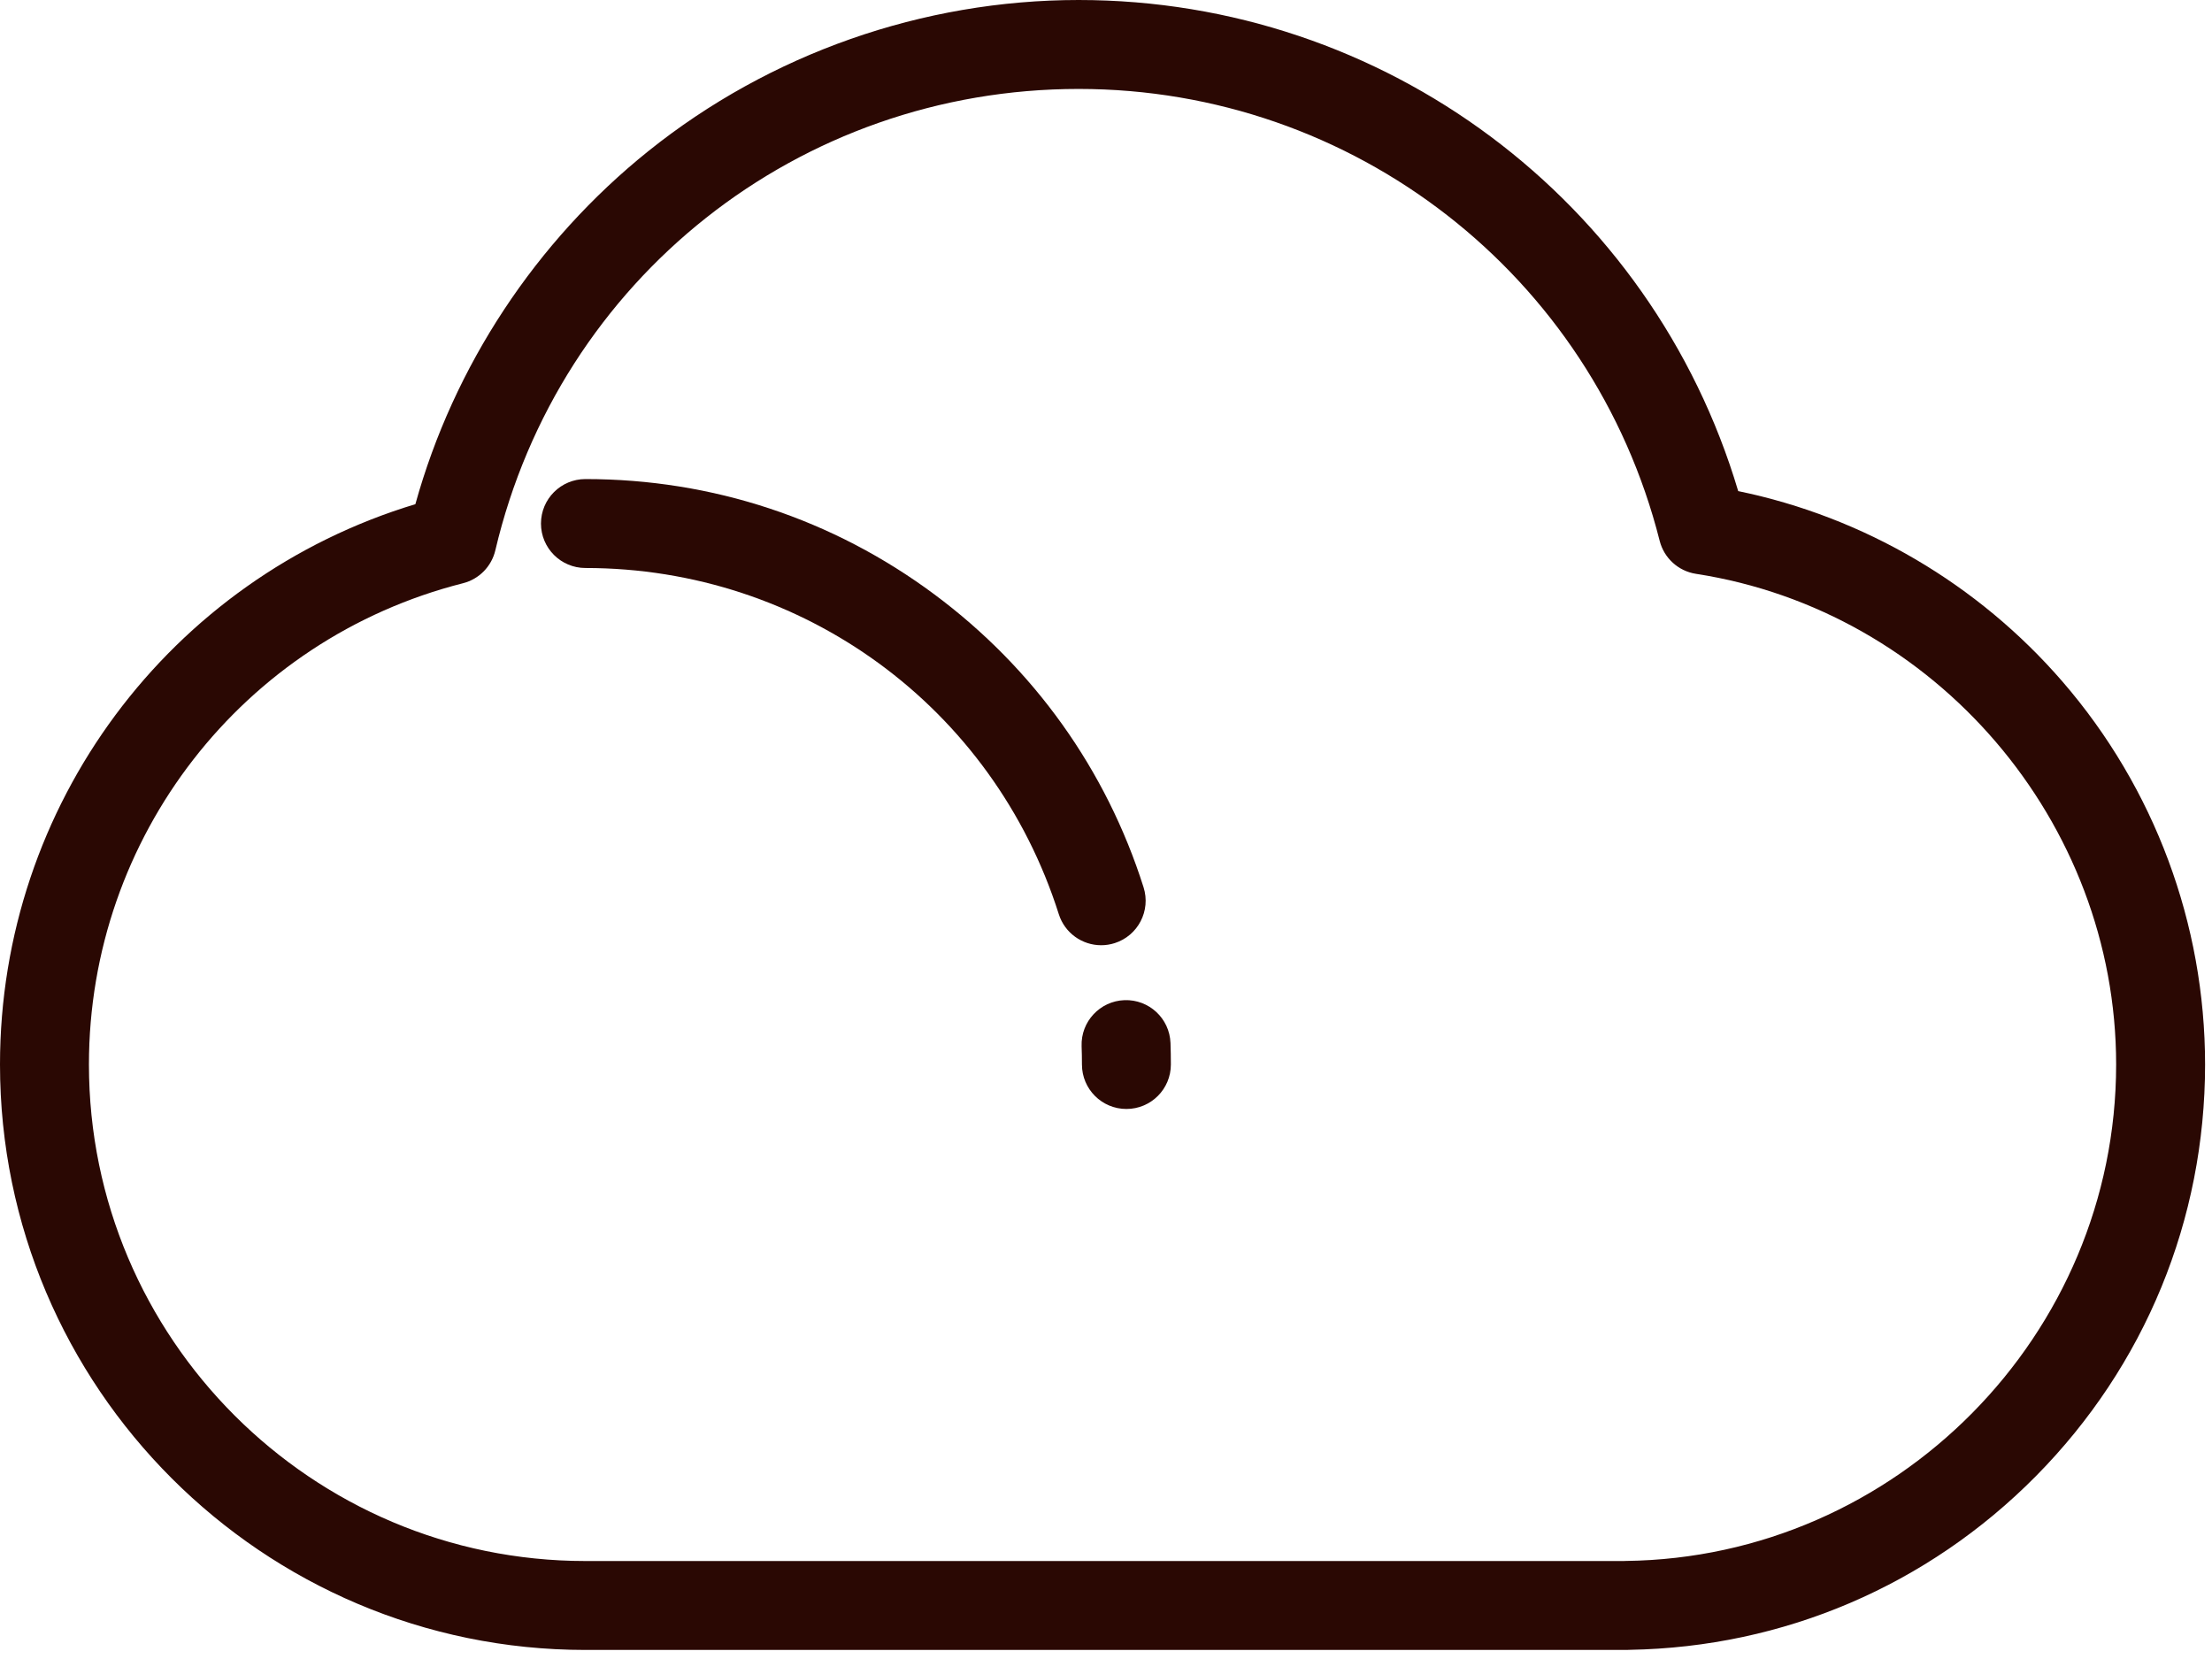 <svg width="160" height="120" viewBox="0 0 160 120" fill="none" xmlns="http://www.w3.org/2000/svg">
<path d="M149.19 49.307C143.074 42.237 134.806 37.395 125.729 35.523C119.471 14.504 100.146 0 78.022 0C66.739 0 55.687 3.881 46.902 10.926C38.754 17.461 32.819 26.474 30.045 36.468C12.26 41.845 0 58.243 0 76.999C0 100.349 18.997 119.345 42.347 119.345H117.638C117.722 119.345 117.805 119.342 117.887 119.336C129.009 119.146 139.436 114.688 147.267 106.768C155.154 98.79 159.499 88.218 159.499 76.999C159.499 66.826 155.837 56.992 149.19 49.307ZM117.598 112.907C117.543 112.907 117.489 112.909 117.436 112.913H42.347C22.544 112.913 6.433 96.801 6.433 76.999C6.433 60.542 17.559 46.227 33.489 42.187C34.652 41.892 35.554 40.974 35.829 39.806C40.456 20.157 57.806 6.433 78.022 6.433C97.898 6.433 115.18 19.873 120.048 39.117C120.364 40.369 121.399 41.31 122.675 41.507C140.001 44.18 153.066 59.438 153.066 76.998C153.066 96.561 137.155 112.669 117.598 112.907Z" fill="#2A0803"/>
<path d="M82.717 64.181C80.019 55.674 74.788 48.349 67.592 42.998C60.25 37.538 51.52 34.652 42.347 34.652C40.57 34.652 39.13 36.092 39.13 37.869C39.13 39.645 40.57 41.085 42.347 41.085C58.074 41.085 71.834 51.149 76.586 66.126C77.02 67.496 78.286 68.371 79.651 68.371C79.973 68.371 80.301 68.322 80.624 68.22C82.317 67.682 83.254 65.874 82.717 64.181Z" fill="#2A0803"/>
<path d="M84.665 75.443C84.6 73.668 83.114 72.281 81.334 72.344C79.559 72.409 78.172 73.9 78.236 75.675C78.252 76.115 78.26 76.56 78.26 76.999C78.26 78.775 79.7 80.215 81.476 80.215C83.253 80.215 84.693 78.775 84.692 76.999C84.692 76.483 84.683 75.959 84.665 75.443Z" fill="#2A0803"/>
</svg>
